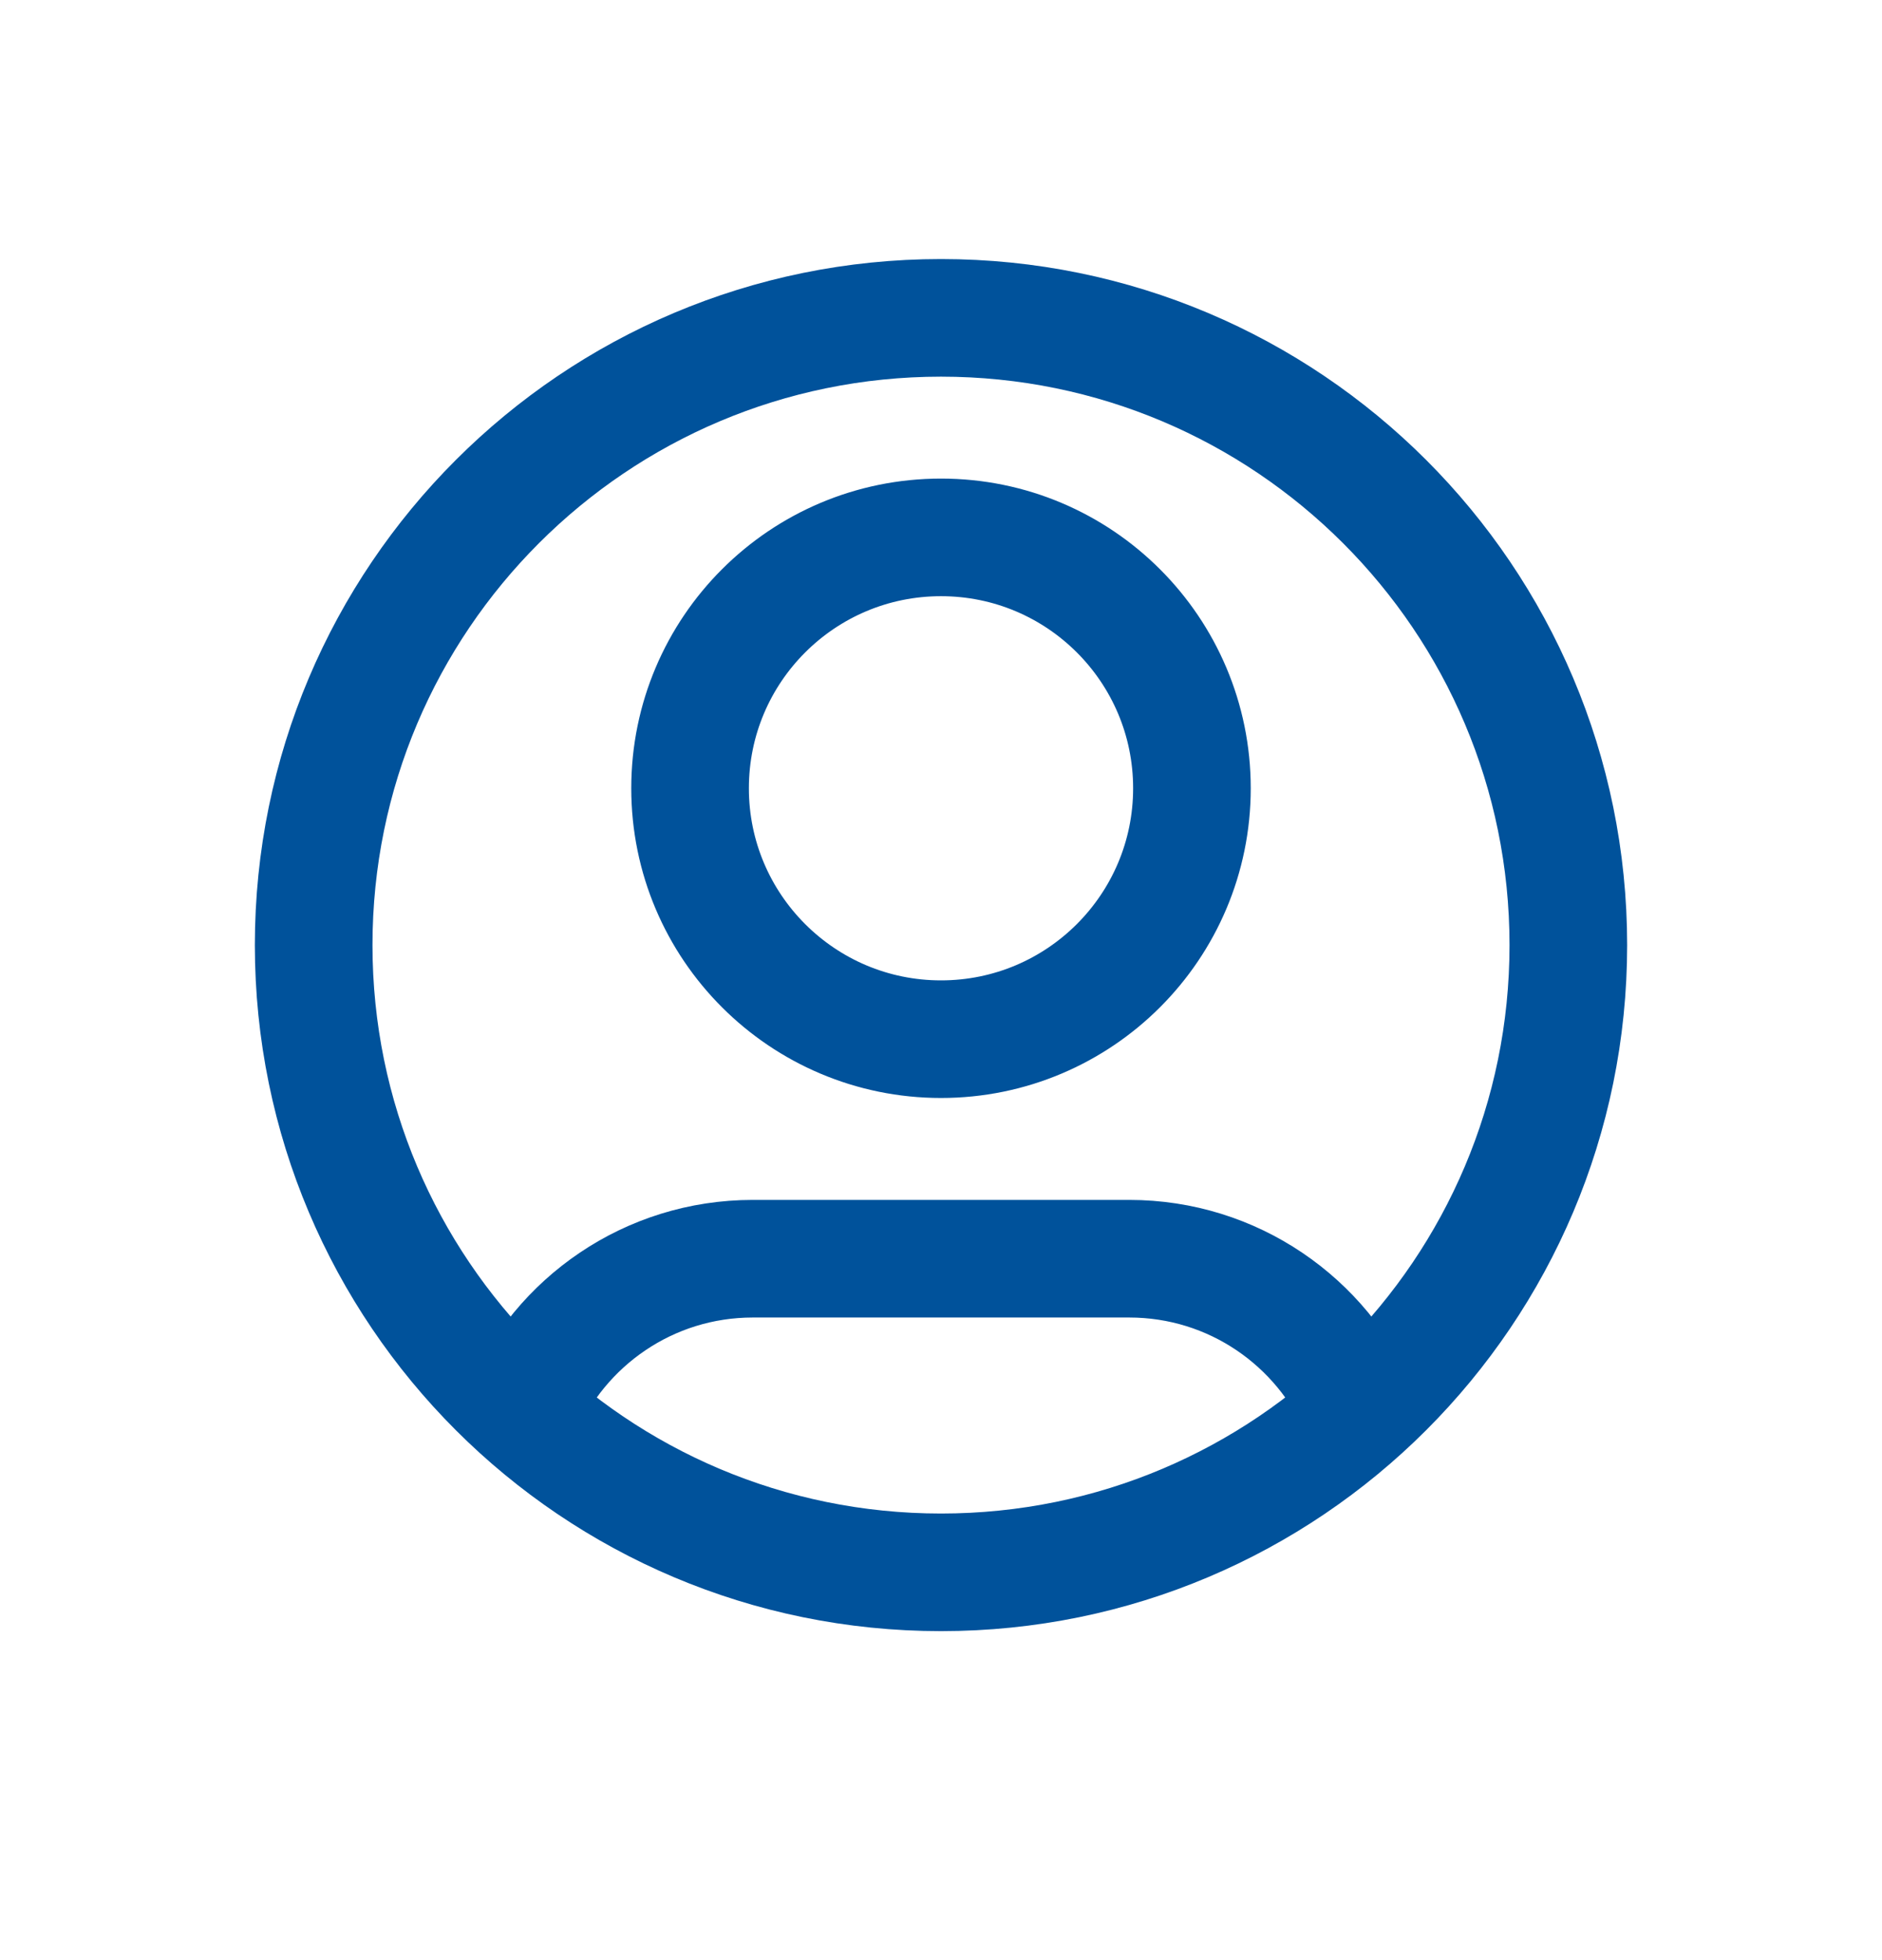 <svg width="24" height="25" viewBox="0 0 24 25" fill="none" xmlns="http://www.w3.org/2000/svg">
<path d="M6.653 18.004C7.14 16.858 8.276 16.054 9.6 16.054H14.4C15.724 16.054 16.86 16.858 17.347 18.004M15.2 10.054C15.2 11.821 13.767 13.254 12 13.254C10.233 13.254 8.8 11.821 8.8 10.054C8.8 8.286 10.233 6.854 12 6.854C13.767 6.854 15.2 8.286 15.2 10.054ZM20 12.054C20 16.472 16.418 20.054 12 20.054C7.582 20.054 4 16.472 4 12.054C4 7.635 7.582 4.054 12 4.054C16.418 4.054 20 7.635 20 12.054Z" stroke="#00529B" stroke-width="1.5" stroke-linecap="round" stroke-linejoin="round"/>
</svg>
